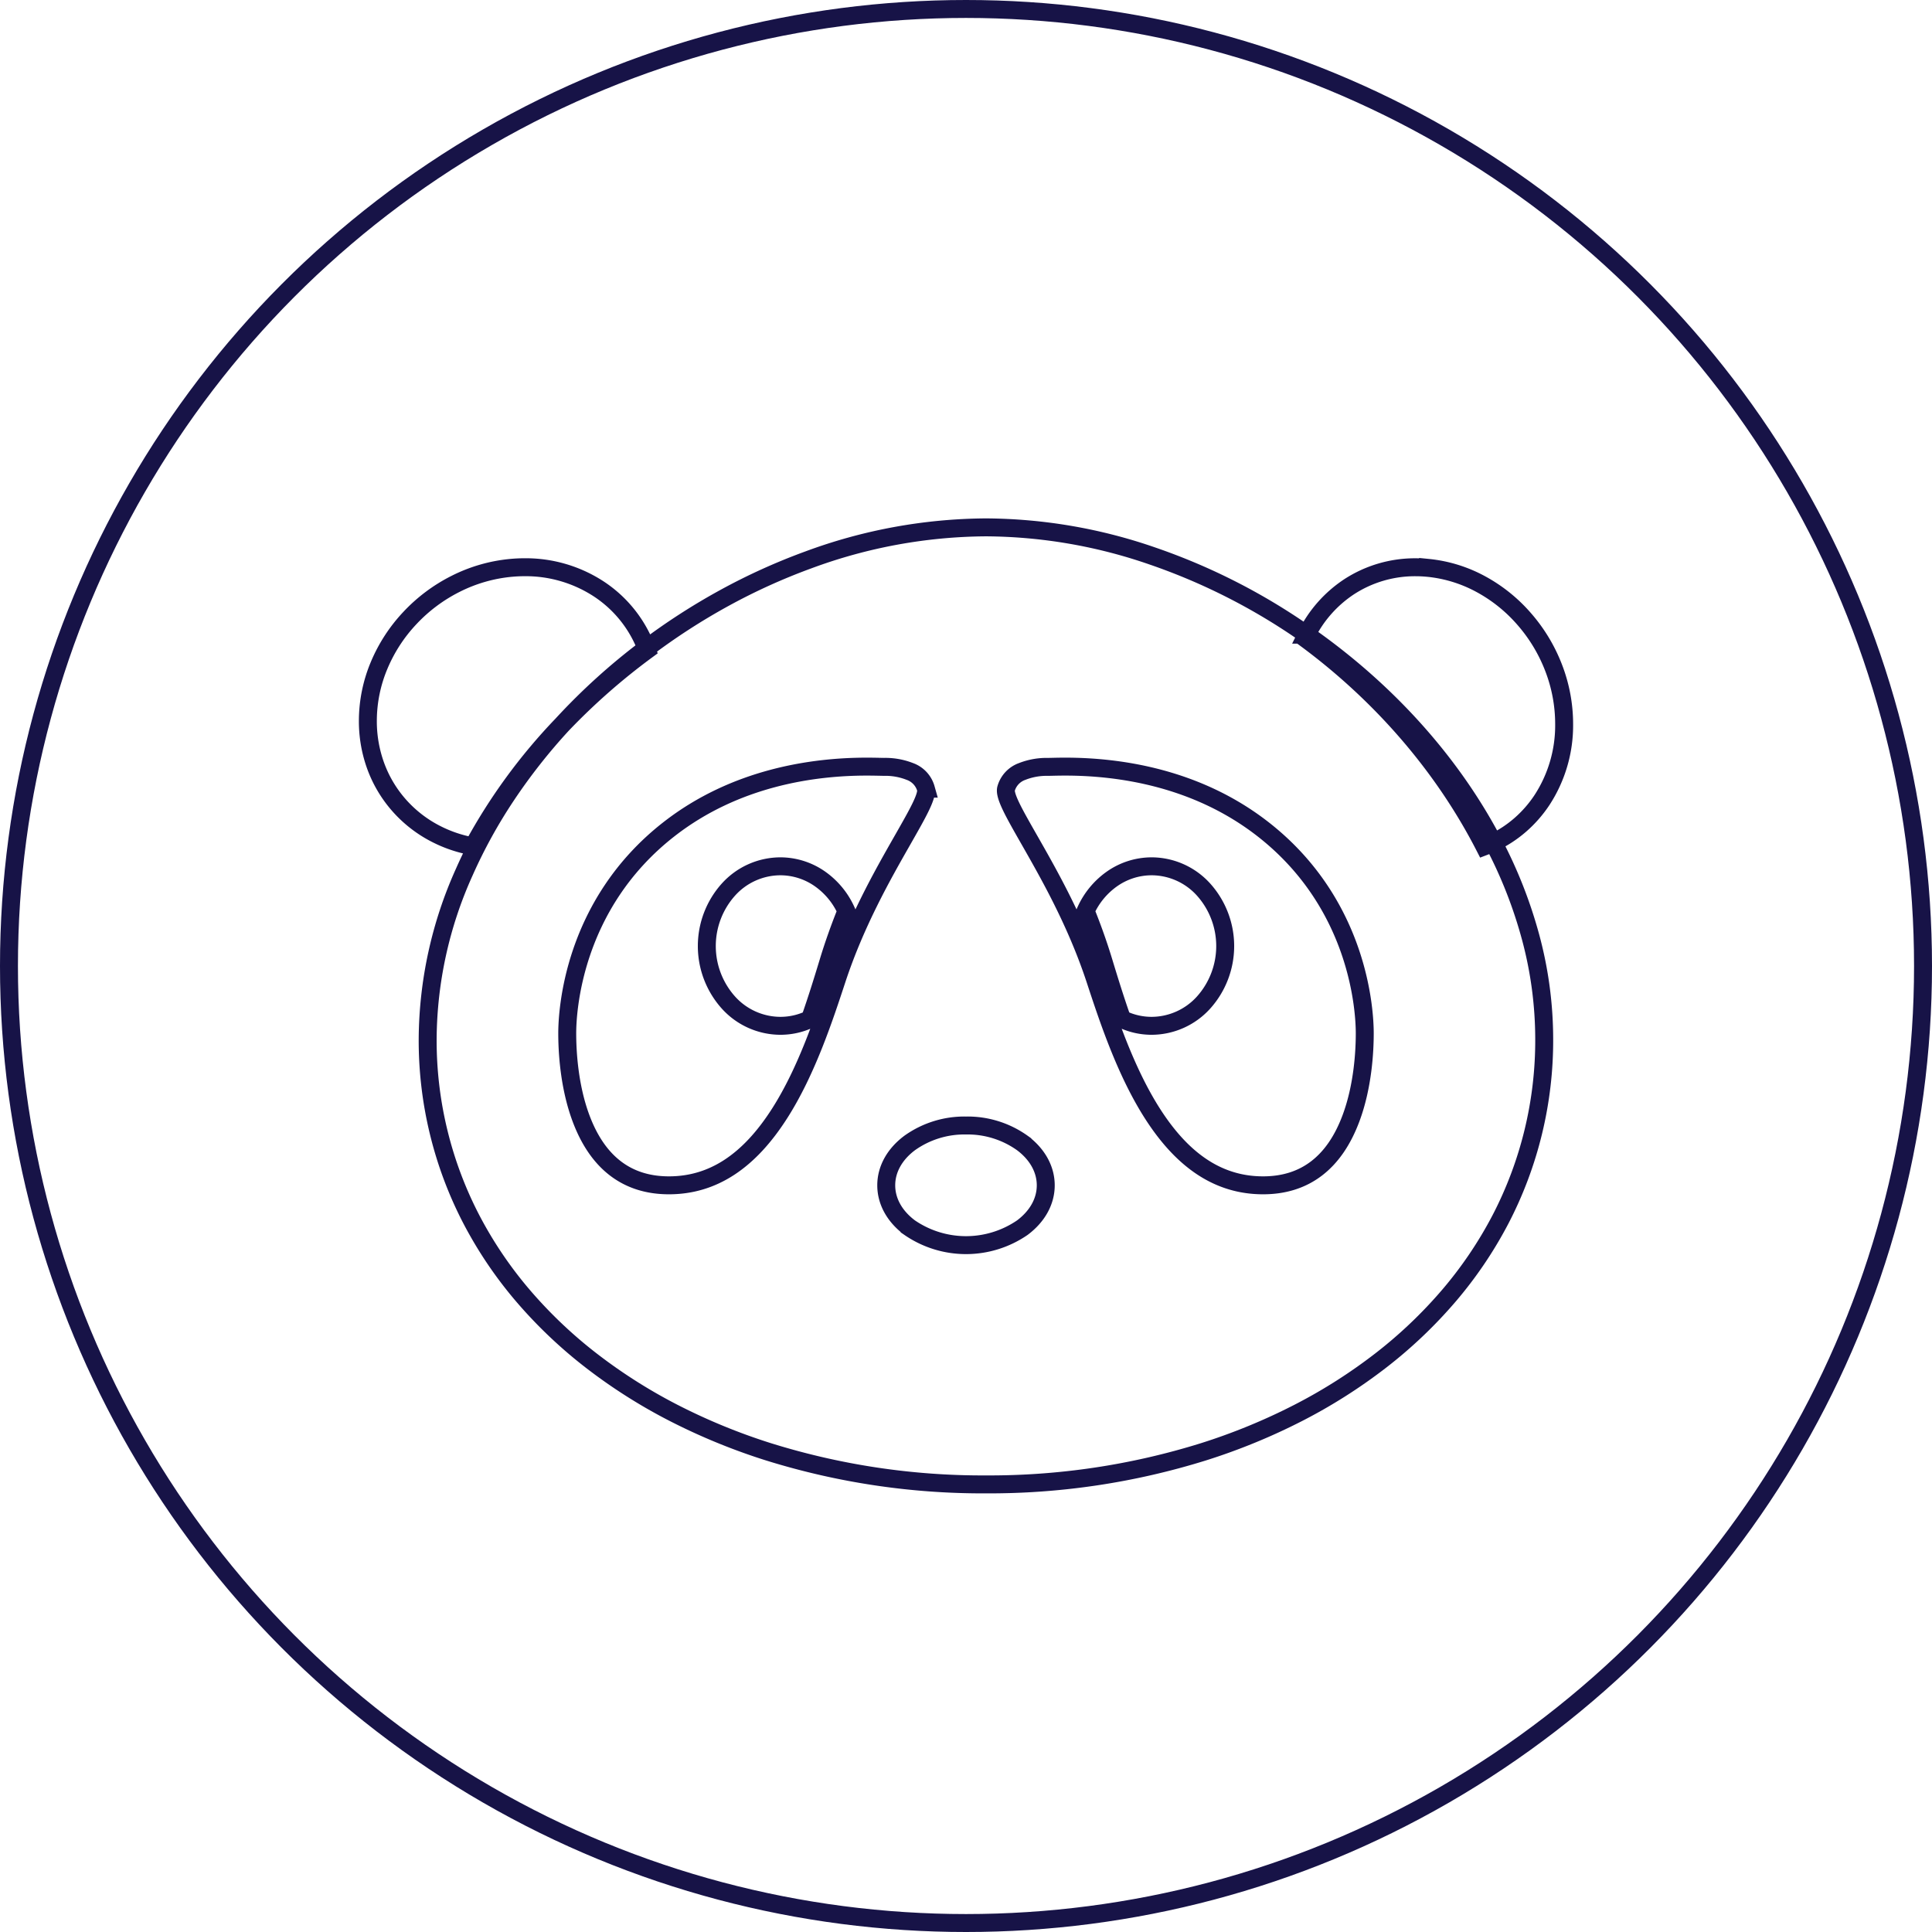 <svg xmlns="http://www.w3.org/2000/svg" width="516.8" height="516.8" viewBox="0 0 516.8 516.8">
  <g id="Group_3" data-name="Group 3" transform="translate(2.4 2.4)">
    <g id="resistant-illustration">
      <circle id="BG" cx="256" cy="256" r="256" fill="none" stroke="#171347" stroke-linecap="round" stroke-miterlimit="10" stroke-width="4.8"/>
      <path id="Combined_Shape" data-name="Combined Shape" d="M165.334,256a192.27,192.27,0,0,1-58.127-8.7A163.338,163.338,0,0,1,81.84,236.9a142.241,142.241,0,0,1-22.1-14.028A123.354,123.354,0,0,1,41.5,205.532a109.5,109.5,0,0,1-13.768-20.345A103.76,103.76,0,0,1,16,136.727a110,110,0,0,1,9.761-44.455A136.785,136.785,0,0,1,37.09,71.684,154.875,154.875,0,0,1,51.943,52.8a151.141,151.141,0,0,0-23.78,32.531,35.139,35.139,0,0,1-11.25-4.042,33.374,33.374,0,0,1-8.92-7.363A32.992,32.992,0,0,1,2.118,63.878,34.962,34.962,0,0,1,0,51.767,38.439,38.439,0,0,1,3.015,36.913,42.212,42.212,0,0,1,11.238,24.26a43.474,43.474,0,0,1,12.2-9.133,41.393,41.393,0,0,1,14.935-4.3c1.2-.109,2.4-.164,3.591-.164a35.741,35.741,0,0,1,19.941,5.9,32.981,32.981,0,0,1,12.6,15.8A168.417,168.417,0,0,0,51.943,52.8,172.668,172.668,0,0,1,74.666,32.831c-.051-.141-.105-.287-.17-.458A171.2,171.2,0,0,1,95.313,18.918a163.211,163.211,0,0,1,22.475-10.2A138.968,138.968,0,0,1,165.334,0a138.1,138.1,0,0,1,44.627,7.693A165.085,165.085,0,0,1,251.117,28.7c-.152.3-.3.615-.453.934C271.1,44.681,287.7,63.94,298.68,85.331c.8-.305,1.607-.649,2.389-1.023-11.189-21.36-28.462-40.588-49.952-55.6a33.036,33.036,0,0,1,11.411-12.85,32.3,32.3,0,0,1,17.688-5.188c1.121,0,2.266.056,3.4.167a37.176,37.176,0,0,1,14.161,4.385,41.632,41.632,0,0,1,11.563,9.32,43.562,43.562,0,0,1,7.8,12.91A41.809,41.809,0,0,1,320,52.605a36.58,36.58,0,0,1-5.944,20.366,32.987,32.987,0,0,1-5.768,6.591,31.855,31.855,0,0,1-7.219,4.746A123.17,123.17,0,0,1,311.105,109.9a105.113,105.113,0,0,1,3.562,26.827,103.759,103.759,0,0,1-11.735,48.46,109.5,109.5,0,0,1-13.769,20.345,123.357,123.357,0,0,1-18.235,17.341,142.244,142.244,0,0,1-22.1,14.028,163.345,163.345,0,0,1-25.366,10.4A192.268,192.268,0,0,1,165.334,256ZM160,160a25.209,25.209,0,0,0-15.085,4.686c-4.029,3.022-6.249,7.04-6.249,11.314s2.219,8.291,6.249,11.313a26.622,26.622,0,0,0,30.17,0c4.029-3.022,6.248-7.04,6.248-11.313s-2.219-8.292-6.248-11.314A25.207,25.207,0,0,0,160,160Zm26.564-96c-1.417,0-2.6.027-3.457.047H183.1c-.522.012-.935.022-1.237.022a17.864,17.864,0,0,0-6.842,1.229,6.848,6.848,0,0,0-4.3,4.6c-.49,1.932,2.162,6.581,6.175,13.618,5.336,9.356,12.644,22.17,17.679,37.476,3.39,10.305,8.033,24.418,15.251,35.738C218.1,169.7,227.8,176,239.474,176c11.154,0,19.062-6.026,23.5-17.911,3.211-8.6,3.691-17.945,3.691-22.752,0-5.571-1.311-34.382-27.193-54.579C221.724,66.908,200.9,64,186.564,64Zm-53.128,0c-14.34,0-35.16,2.908-52.91,16.759-25.882,20.2-27.194,49.008-27.194,54.579,0,4.807.48,14.156,3.691,22.752C61.464,169.974,69.372,176,80.527,176c11.678,0,21.375-6.3,29.645-19.275,7.217-11.319,11.86-25.433,15.25-35.738,5.035-15.3,12.343-28.118,17.679-37.473,4.014-7.039,6.666-11.689,6.176-13.62a6.848,6.848,0,0,0-4.3-4.6,17.861,17.861,0,0,0-6.841-1.229c-.3,0-.714-.01-1.237-.022H136.9C136.032,64.027,134.853,64,133.436,64Zm76.23,69.333a18.244,18.244,0,0,1-7.918-1.8c-1.867-5.308-3.488-10.57-4.989-15.505-1.323-4.351-2.924-8.865-4.76-13.415a20.907,20.907,0,0,1,7.125-8.627,18.5,18.5,0,0,1,10.542-3.32,18.8,18.8,0,0,1,13.907,6.249,22.631,22.631,0,0,1,0,30.17A18.8,18.8,0,0,1,209.666,133.333Zm-99.337,0a18.792,18.792,0,0,1-13.9-6.248,22.636,22.636,0,0,1,0-30.17,18.792,18.792,0,0,1,13.9-6.249,18.492,18.492,0,0,1,10.546,3.325A20.911,20.911,0,0,1,128,102.632c-1.829,4.535-3.428,9.042-4.752,13.4-1.5,4.942-3.125,10.21-4.984,15.5A18.23,18.23,0,0,1,110.329,133.333Z" transform="translate(96 138.667)" fill="none" stroke="#171347" stroke-linecap="round" stroke-miterlimit="10" stroke-width="4.8"/>
    </g>
  </g>
</svg>
